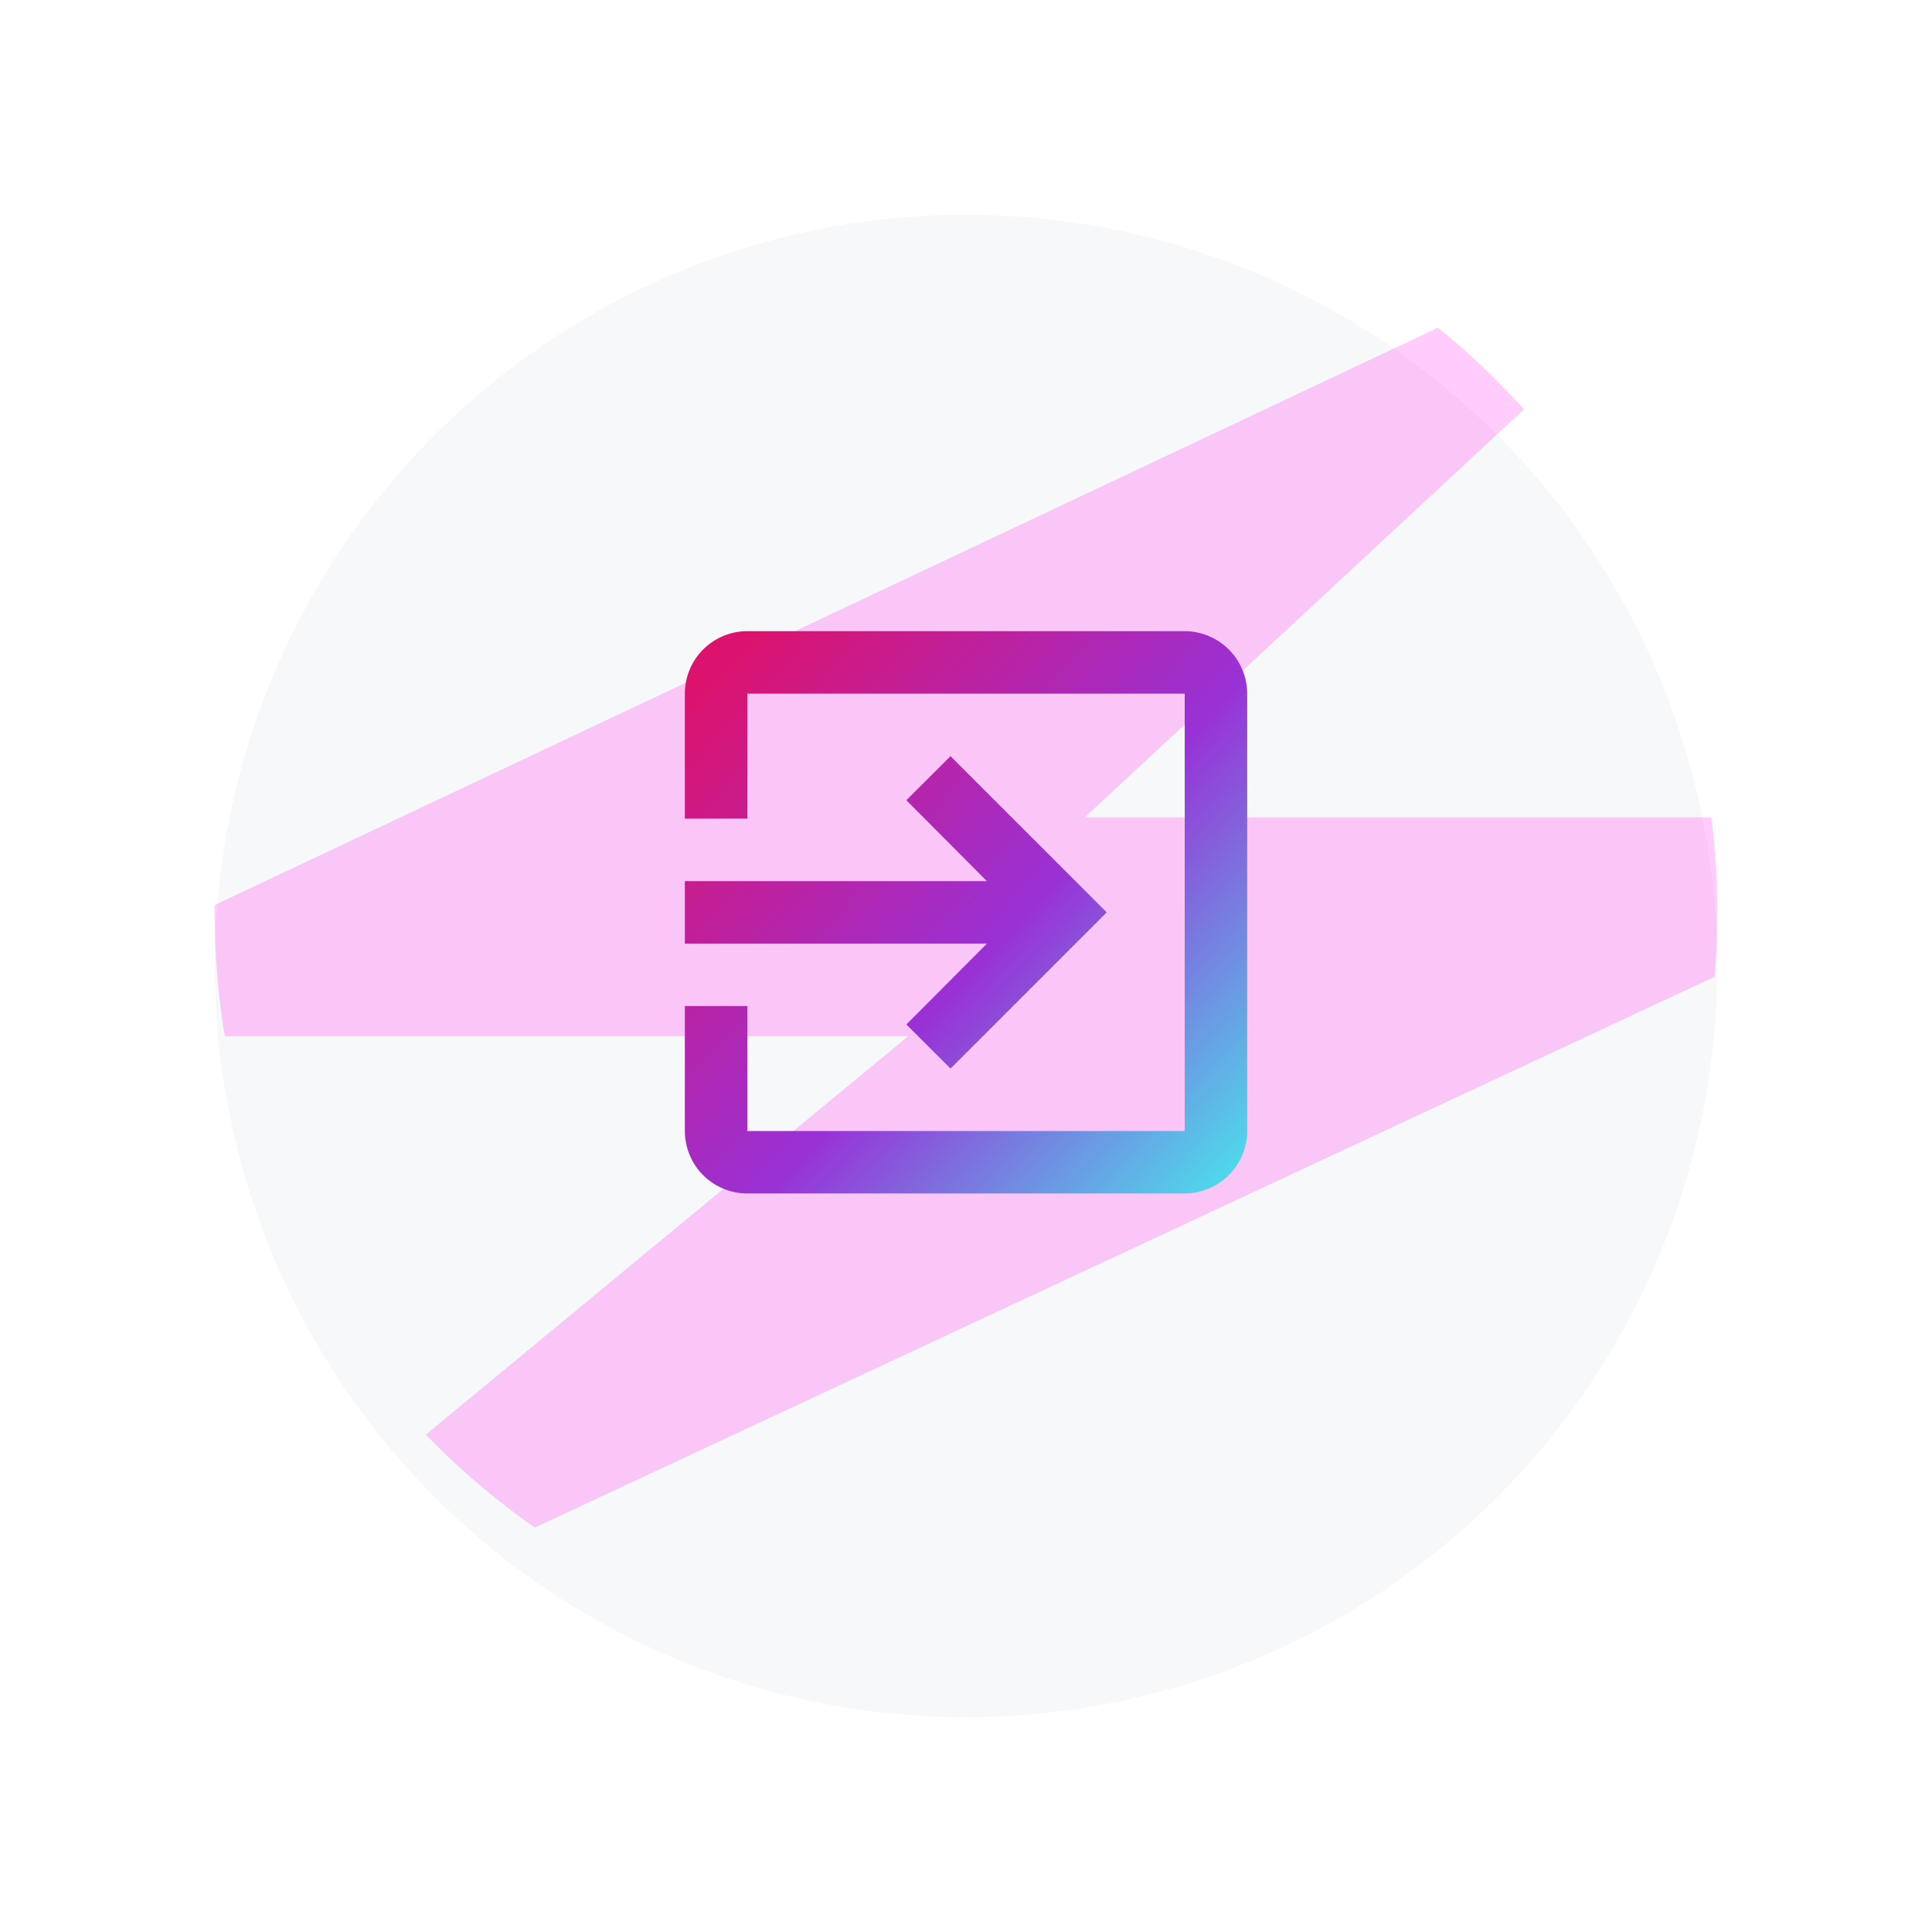 <svg xmlns="http://www.w3.org/2000/svg" xmlns:xlink="http://www.w3.org/1999/xlink" width="72" height="72" viewBox="0 0 72 72">
  <defs>
    <filter id="Mask" x="0" y="0" width="72" height="72" filterUnits="userSpaceOnUse">
      <feOffset dy="2" input="SourceAlpha"/>
      <feGaussianBlur stdDeviation="2" result="blur"/>
      <feFlood flood-opacity="0.071"/>
      <feComposite operator="in" in2="blur"/>
      <feComposite in="SourceGraphic"/>
    </filter>
    <linearGradient id="linear-gradient" x1="0.982" y1="1" x2="0.02" y2="0.112" gradientUnits="objectBoundingBox">
      <stop offset="0" stop-color="#4be1ec"/>
      <stop offset="0.469" stop-color="#9931d6"/>
      <stop offset="1" stop-color="#dc136e"/>
    </linearGradient>
  </defs>
  <g id="Group_17888" data-name="Group 17888" transform="translate(-69 -250)">
    <g transform="matrix(1, 0, 0, 1, 69, 250)" filter="url(#Mask)">
      <g id="Mask-2" data-name="Mask" transform="translate(8 6)" fill="#f7f8fa" stroke="#fff" stroke-miterlimit="10" stroke-width="2">
        <circle cx="28" cy="28" r="28" stroke="none"/>
        <circle cx="28" cy="28" r="29" fill="none"/>
      </g>
    </g>
    <path id="Intersection_19" data-name="Intersection 19" d="M2226.22-10544.537l17.979-14.85h-25.471a28.212,28.212,0,0,1-.378-4.612c0-.092,0-.183,0-.273l45.587-21.515a28.173,28.173,0,0,1,3.208,3.039l-16.368,15.208h23.349a28.3,28.3,0,0,1,.222,3.541q0,1.214-.1,2.4l-43.971,20.527A28.186,28.186,0,0,1,2226.22-10544.537Z" transform="translate(-2141.35 10848)" fill="#f0e" opacity="0.2"/>
    <path id="ic_exit_to_app_24px" d="M11.254,17.657,12.9,19.3l5.821-5.821L12.9,7.657,11.254,9.3l3,3.015H3v2.328H14.258ZM21.627,3H5.328A2.328,2.328,0,0,0,3,5.328V9.985H5.328V5.328h16.3v16.3H5.328V16.97H3v4.657a2.328,2.328,0,0,0,2.328,2.328h16.3a2.335,2.335,0,0,0,2.328-2.328V5.328A2.335,2.335,0,0,0,21.627,3Z" transform="translate(91.523 270.522)" stroke="rgba(0,0,0,0)" stroke-miterlimit="10" stroke-width="1" fill="url(#linear-gradient)"/>
  </g>
</svg>
